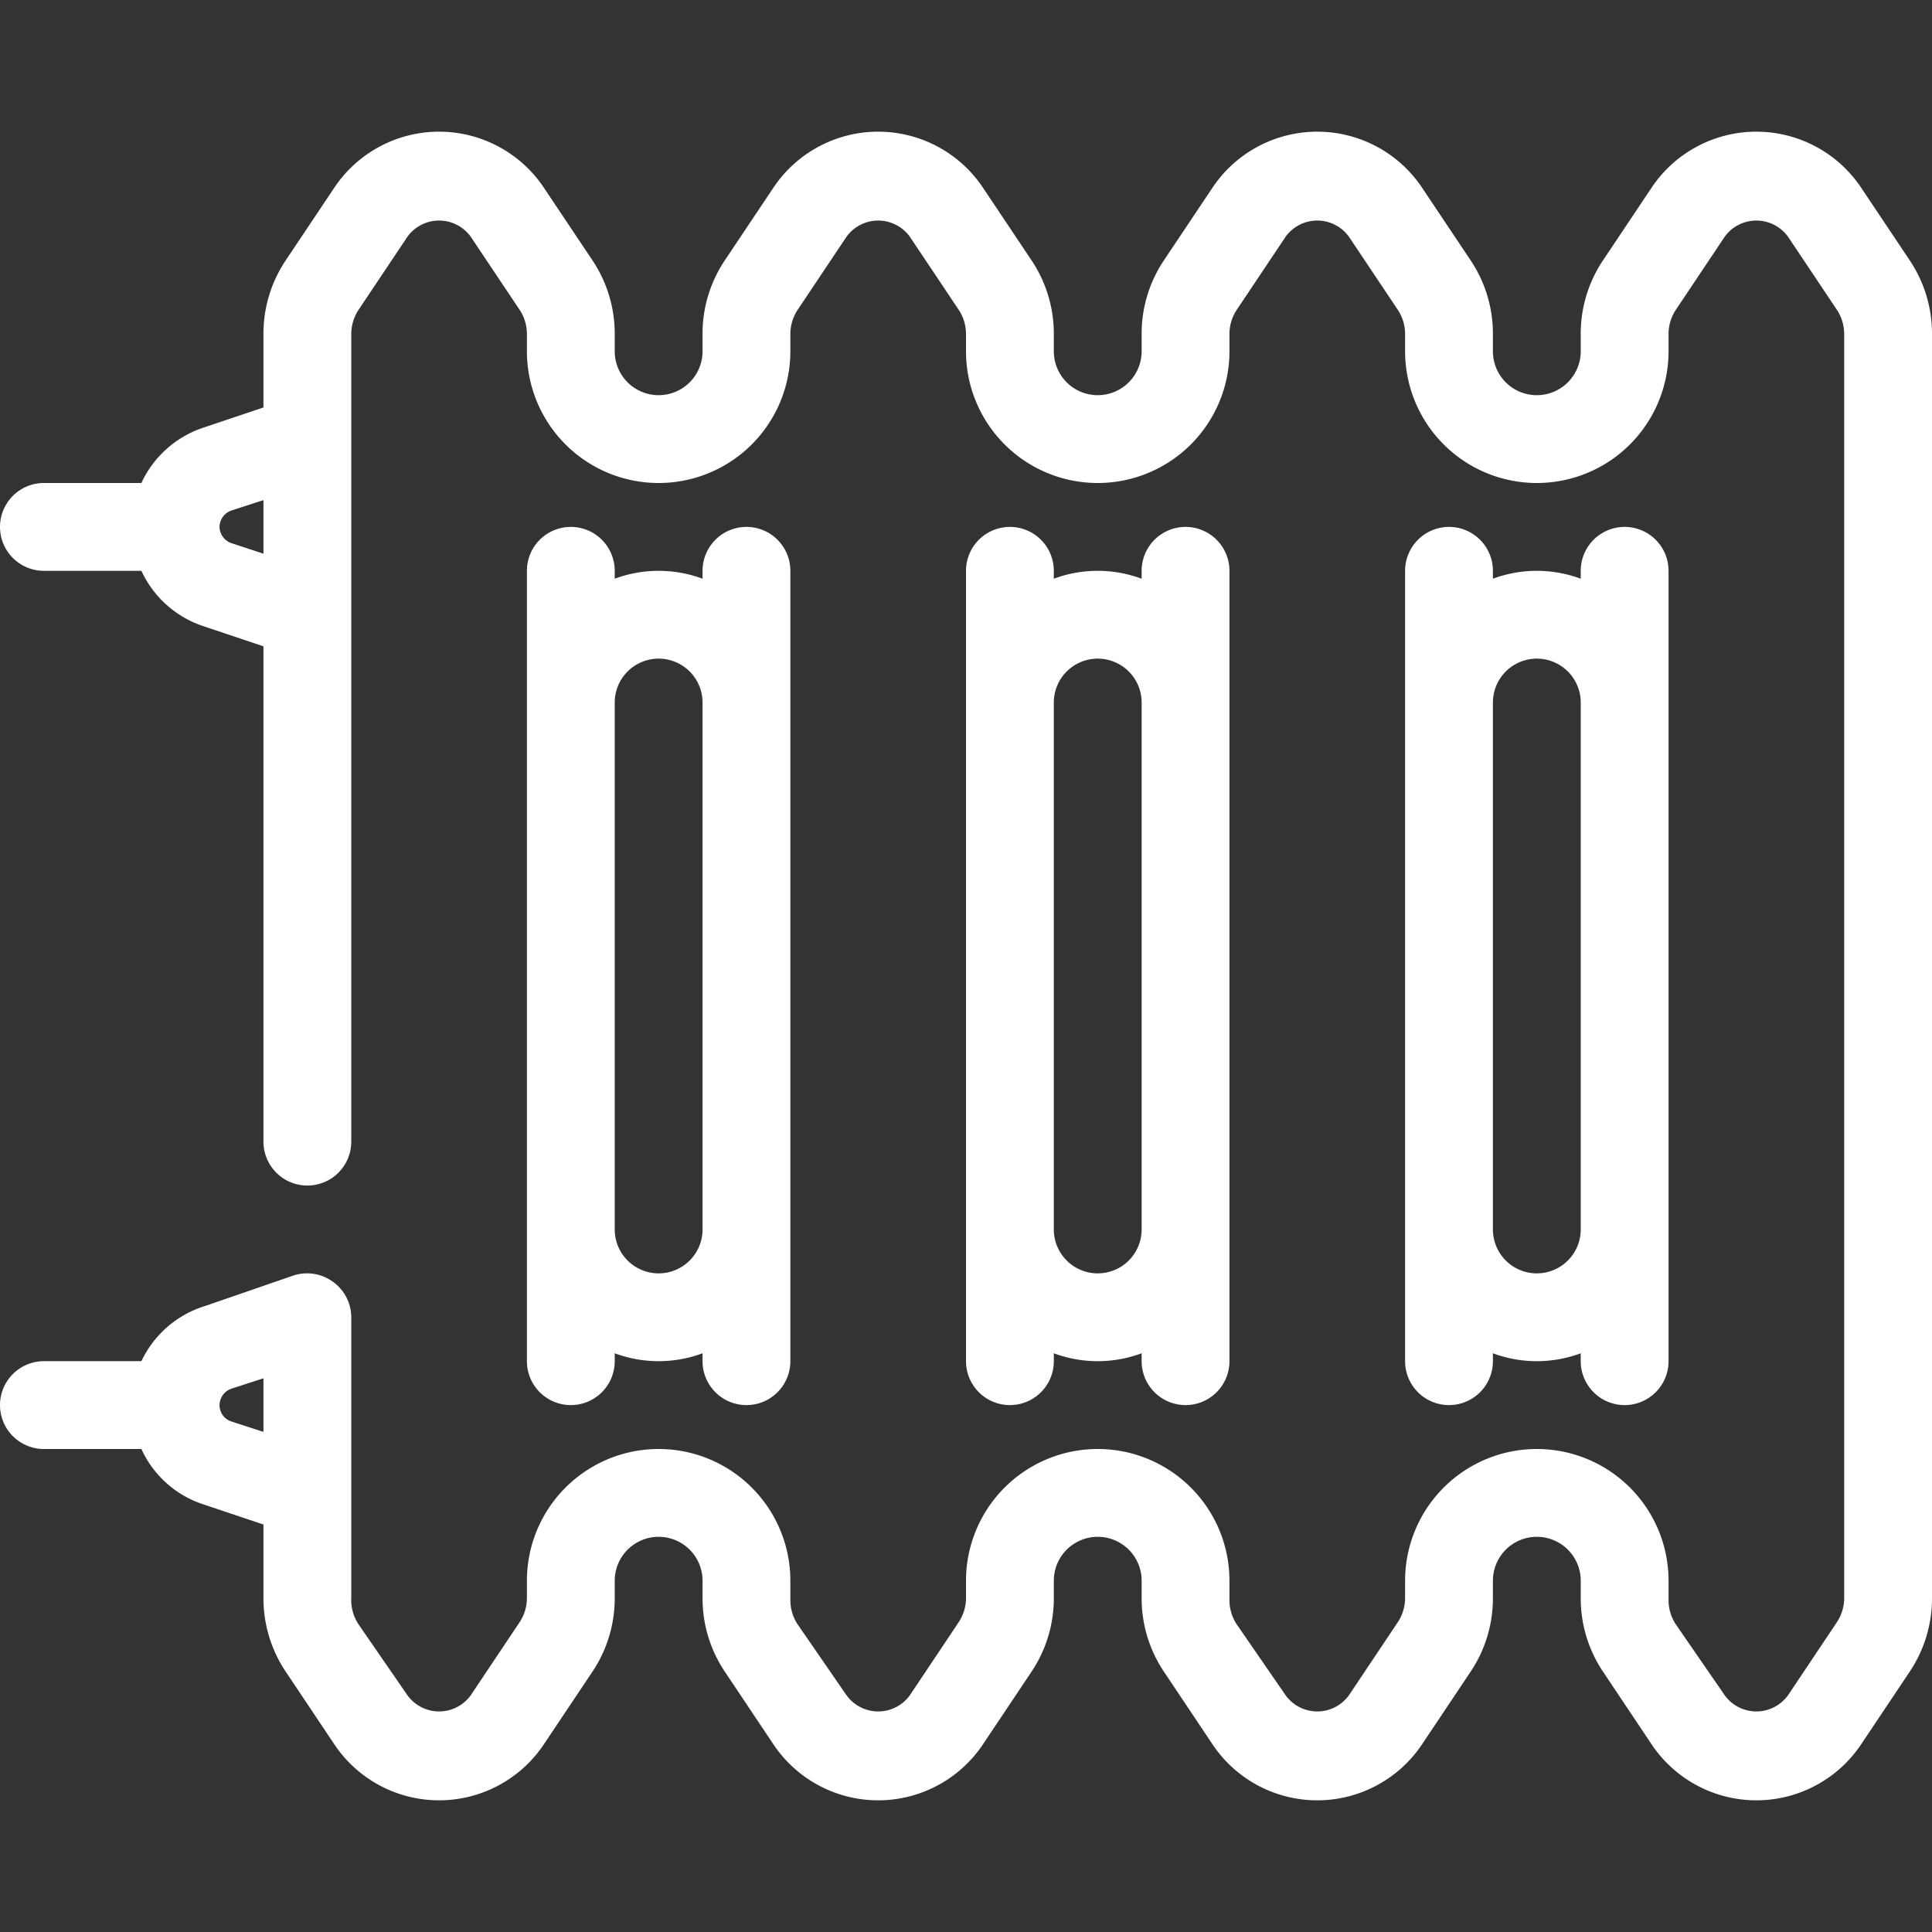 <svg xmlns="http://www.w3.org/2000/svg" viewBox="0 0 44 44"><rect x="0" y="0" width="44" height="44" fill="#333333" stroke="none"/><defs><style>.cls-1{fill:#fff;}</style></defs><title>cws-icon-radiator</title><g id="radiator"><path class="cls-1" d="M43.5,5.94,42.39,4.28a2.87,2.87,0,0,0-4.78,0L36.5,5.94A3,3,0,0,0,36,7.61V8a1,1,0,0,1-2,0V7.61a3,3,0,0,0-.5-1.67L32.39,4.28a2.87,2.87,0,0,0-4.78,0L26.5,5.94A3,3,0,0,0,26,7.61V8a1,1,0,0,1-2,0V7.61a3,3,0,0,0-.5-1.67L22.39,4.28a2.87,2.87,0,0,0-4.78,0L16.5,5.94A3,3,0,0,0,16,7.61V8a1,1,0,0,1-2,0V7.61a3,3,0,0,0-.5-1.67L12.39,4.28a2.87,2.87,0,0,0-4.78,0L6.5,5.94A3,3,0,0,0,6,7.61V9.28l-1.37.46A2.38,2.38,0,0,0,3.22,11H1a1,1,0,0,0,0,2H3.22a2.38,2.38,0,0,0,1.41,1.26L6,14.72V26a1,1,0,0,0,2,0V7.61a1,1,0,0,1,.17-.56L9.28,5.39a.89.89,0,0,1,1.44,0l1.11,1.66a1,1,0,0,1,.17.56V8a3,3,0,0,0,6,0V7.61a1,1,0,0,1,.17-.56l1.11-1.66a.89.89,0,0,1,1.44,0l1.11,1.66a1,1,0,0,1,.17.56V8a3,3,0,0,0,6,0V7.61a1,1,0,0,1,.17-.56l1.11-1.66a.89.89,0,0,1,1.44,0l1.11,1.66a1,1,0,0,1,.17.56V8a3,3,0,0,0,6,0V7.61a1,1,0,0,1,.17-.56l1.11-1.66a.89.89,0,0,1,1.44,0l1.11,1.66a1,1,0,0,1,.17.56V36.39a1,1,0,0,1-.17.56l-1.11,1.66a.89.89,0,0,1-1.44,0L38.17,37a1,1,0,0,1-.17-.56V36a3,3,0,0,0-6,0v.39a1,1,0,0,1-.17.56l-1.11,1.66a.89.89,0,0,1-1.44,0L28.17,37a1,1,0,0,1-.17-.56V36a3,3,0,0,0-6,0v.39a1,1,0,0,1-.17.56l-1.11,1.66a.89.89,0,0,1-1.44,0L18.17,37a1,1,0,0,1-.17-.56V36a3,3,0,0,0-6,0v.39a1,1,0,0,1-.17.56l-1.11,1.66a.89.89,0,0,1-1.44,0L8.17,37A1,1,0,0,1,8,36.39V30a1,1,0,0,0-.42-.81,1,1,0,0,0-.9-.14l-2,.69A2.38,2.38,0,0,0,3.22,31H1a1,1,0,0,0,0,2H3.22a2.35,2.35,0,0,0,1.41,1.26L6,34.72v1.67a3,3,0,0,0,.5,1.67l1.11,1.66a2.87,2.87,0,0,0,4.78,0l1.11-1.66a3,3,0,0,0,.5-1.67V36a1,1,0,0,1,2,0v.39a3,3,0,0,0,.5,1.67l1.11,1.66a2.87,2.87,0,0,0,4.78,0l1.11-1.66a3,3,0,0,0,.5-1.67V36a1,1,0,0,1,2,0v.39a3,3,0,0,0,.5,1.67l1.11,1.66a2.87,2.87,0,0,0,4.78,0l1.11-1.66a3,3,0,0,0,.5-1.67V36a1,1,0,0,1,2,0v.39a3,3,0,0,0,.5,1.67l1.11,1.66a2.87,2.87,0,0,0,4.78,0l1.11-1.66a3,3,0,0,0,.5-1.67V7.61A3,3,0,0,0,43.5,5.94ZM5.27,12.37A.4.4,0,0,1,5,12a.4.4,0,0,1,.26-.37L6,11.39v1.22ZM6,32.61l-.74-.24A.39.39,0,0,1,5,32a.4.4,0,0,1,.26-.37L6,31.39Z"/><path class="cls-1" d="M33,12a1,1,0,0,0-1,1V31a1,1,0,0,0,2,0v-.18a2.87,2.87,0,0,0,2,0V31a1,1,0,0,0,2,0V13a1,1,0,0,0-2,0v.18a2.87,2.87,0,0,0-2,0V13A1,1,0,0,0,33,12Zm2,3a1,1,0,0,1,1,1V28a1,1,0,0,1-2,0V16A1,1,0,0,1,35,15Z"/><path class="cls-1" d="M23,12a1,1,0,0,0-1,1V31a1,1,0,0,0,2,0v-.18a2.87,2.87,0,0,0,2,0V31a1,1,0,0,0,2,0V13a1,1,0,0,0-2,0v.18a2.87,2.87,0,0,0-2,0V13A1,1,0,0,0,23,12Zm2,3a1,1,0,0,1,1,1V28a1,1,0,0,1-2,0V16A1,1,0,0,1,25,15Z"/><path class="cls-1" d="M13,12a1,1,0,0,0-1,1V31a1,1,0,0,0,2,0v-.18a2.87,2.87,0,0,0,2,0V31a1,1,0,0,0,2,0V13a1,1,0,0,0-2,0v.18a2.87,2.87,0,0,0-2,0V13A1,1,0,0,0,13,12Zm2,3a1,1,0,0,1,1,1V28a1,1,0,0,1-2,0V16A1,1,0,0,1,15,15Z"/></g></svg>